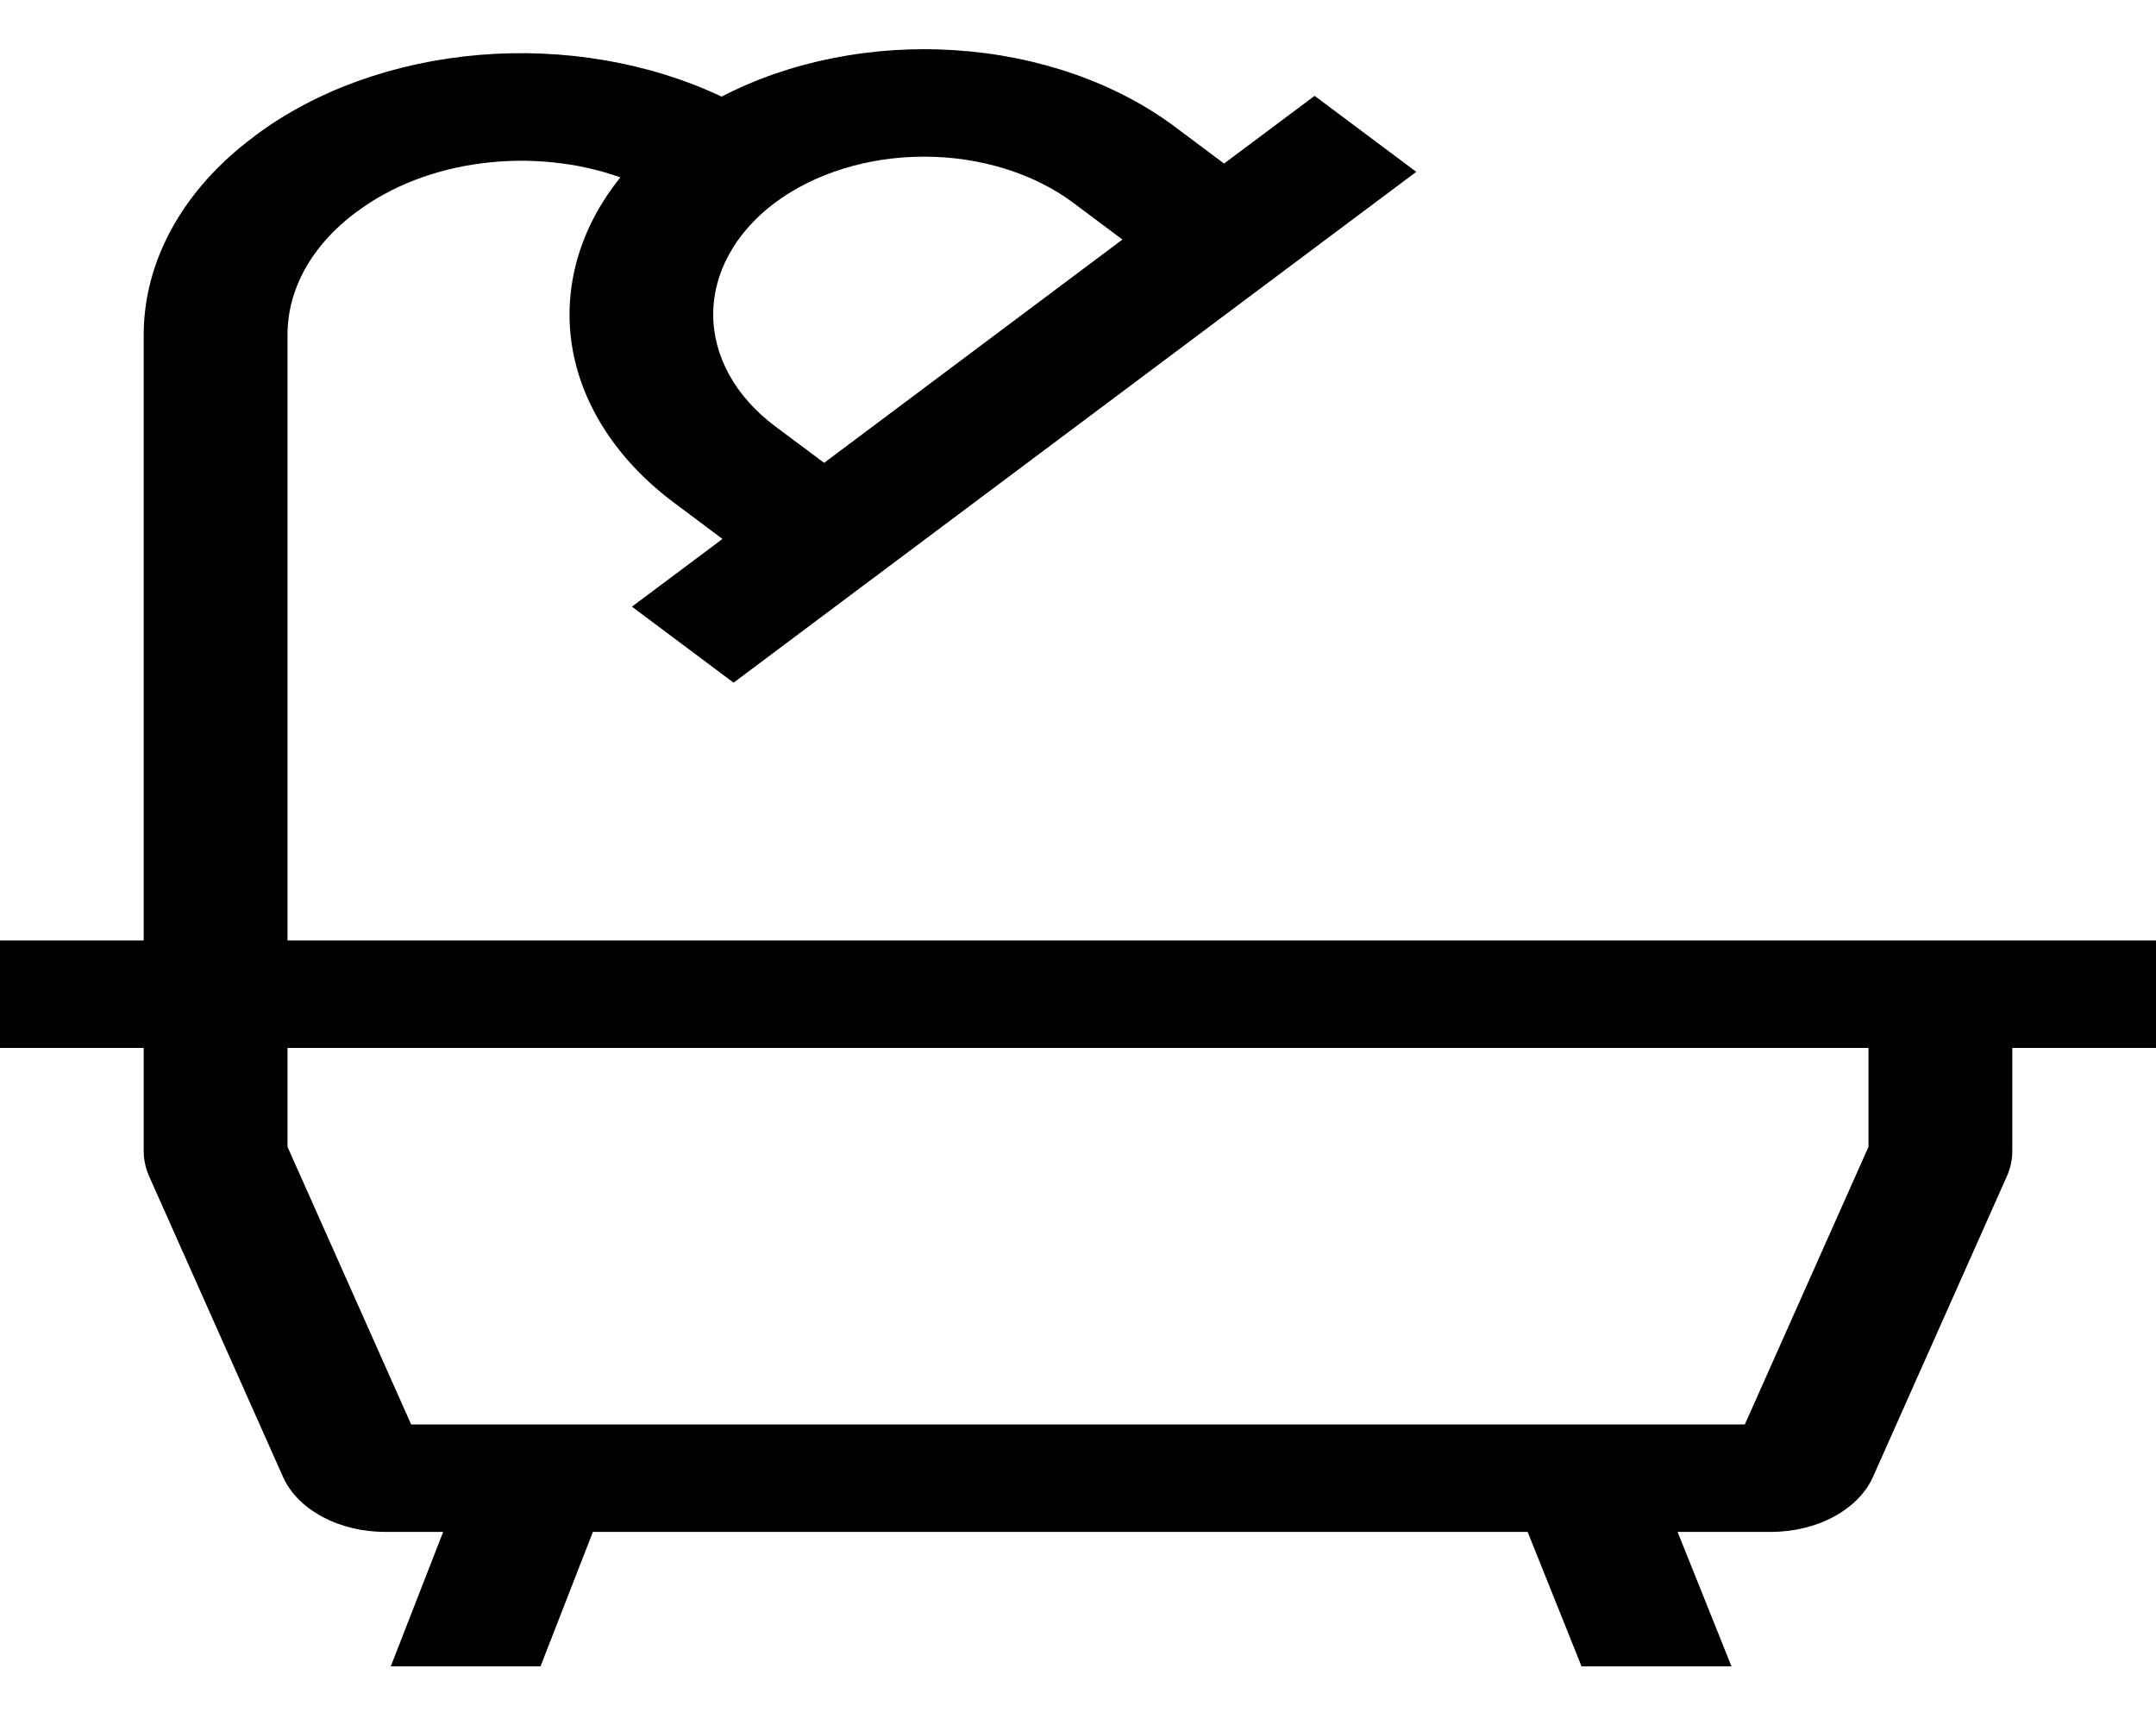 <svg width="20" height="16" viewBox="0 0 20 16" fill="none" xmlns="http://www.w3.org/2000/svg">
<path d="M18.667 8.723H2.667V3.112C2.666 2.9 2.721 2.691 2.829 2.496C2.937 2.301 3.096 2.123 3.296 1.974L3.313 1.962C3.627 1.727 4.03 1.571 4.467 1.515C4.904 1.458 5.354 1.503 5.755 1.645C5.376 2.116 5.219 2.669 5.307 3.214C5.396 3.76 5.727 4.268 6.245 4.657L6.702 4.999L5.862 5.627L6.805 6.332L7.644 5.704L12.298 2.222L13.138 1.594L12.195 0.889L11.355 1.517L10.899 1.176C10.353 0.768 9.633 0.517 8.864 0.466C8.096 0.415 7.328 0.567 6.694 0.896C6.025 0.58 5.233 0.444 4.448 0.509C3.662 0.575 2.929 0.838 2.37 1.256L2.354 1.269C2.029 1.51 1.772 1.798 1.597 2.114C1.422 2.43 1.332 2.769 1.333 3.112V8.723H0V9.72H1.333V10.677C1.333 10.758 1.351 10.838 1.385 10.914L2.625 13.698C2.691 13.847 2.818 13.976 2.989 14.068C3.159 14.16 3.364 14.209 3.574 14.209H4.111L3.625 15.456H5.014L5.5 14.209H14.171L14.671 15.456H16.062L15.562 14.209H16.426C16.636 14.209 16.841 14.16 17.011 14.068C17.181 13.976 17.309 13.847 17.375 13.698L18.615 10.914C18.649 10.838 18.667 10.758 18.667 10.677V9.72H20V8.723H18.667ZM7.188 1.881C7.556 1.607 8.053 1.453 8.572 1.453C9.091 1.453 9.589 1.607 9.956 1.881L10.412 2.222L7.645 4.293L7.188 3.952C6.822 3.677 6.616 3.305 6.616 2.916C6.616 2.528 6.822 2.156 7.188 1.881ZM17.333 10.637L16.186 13.212H3.814L2.667 10.637V9.72H17.333V10.637Z" fill="black"/>
</svg>
